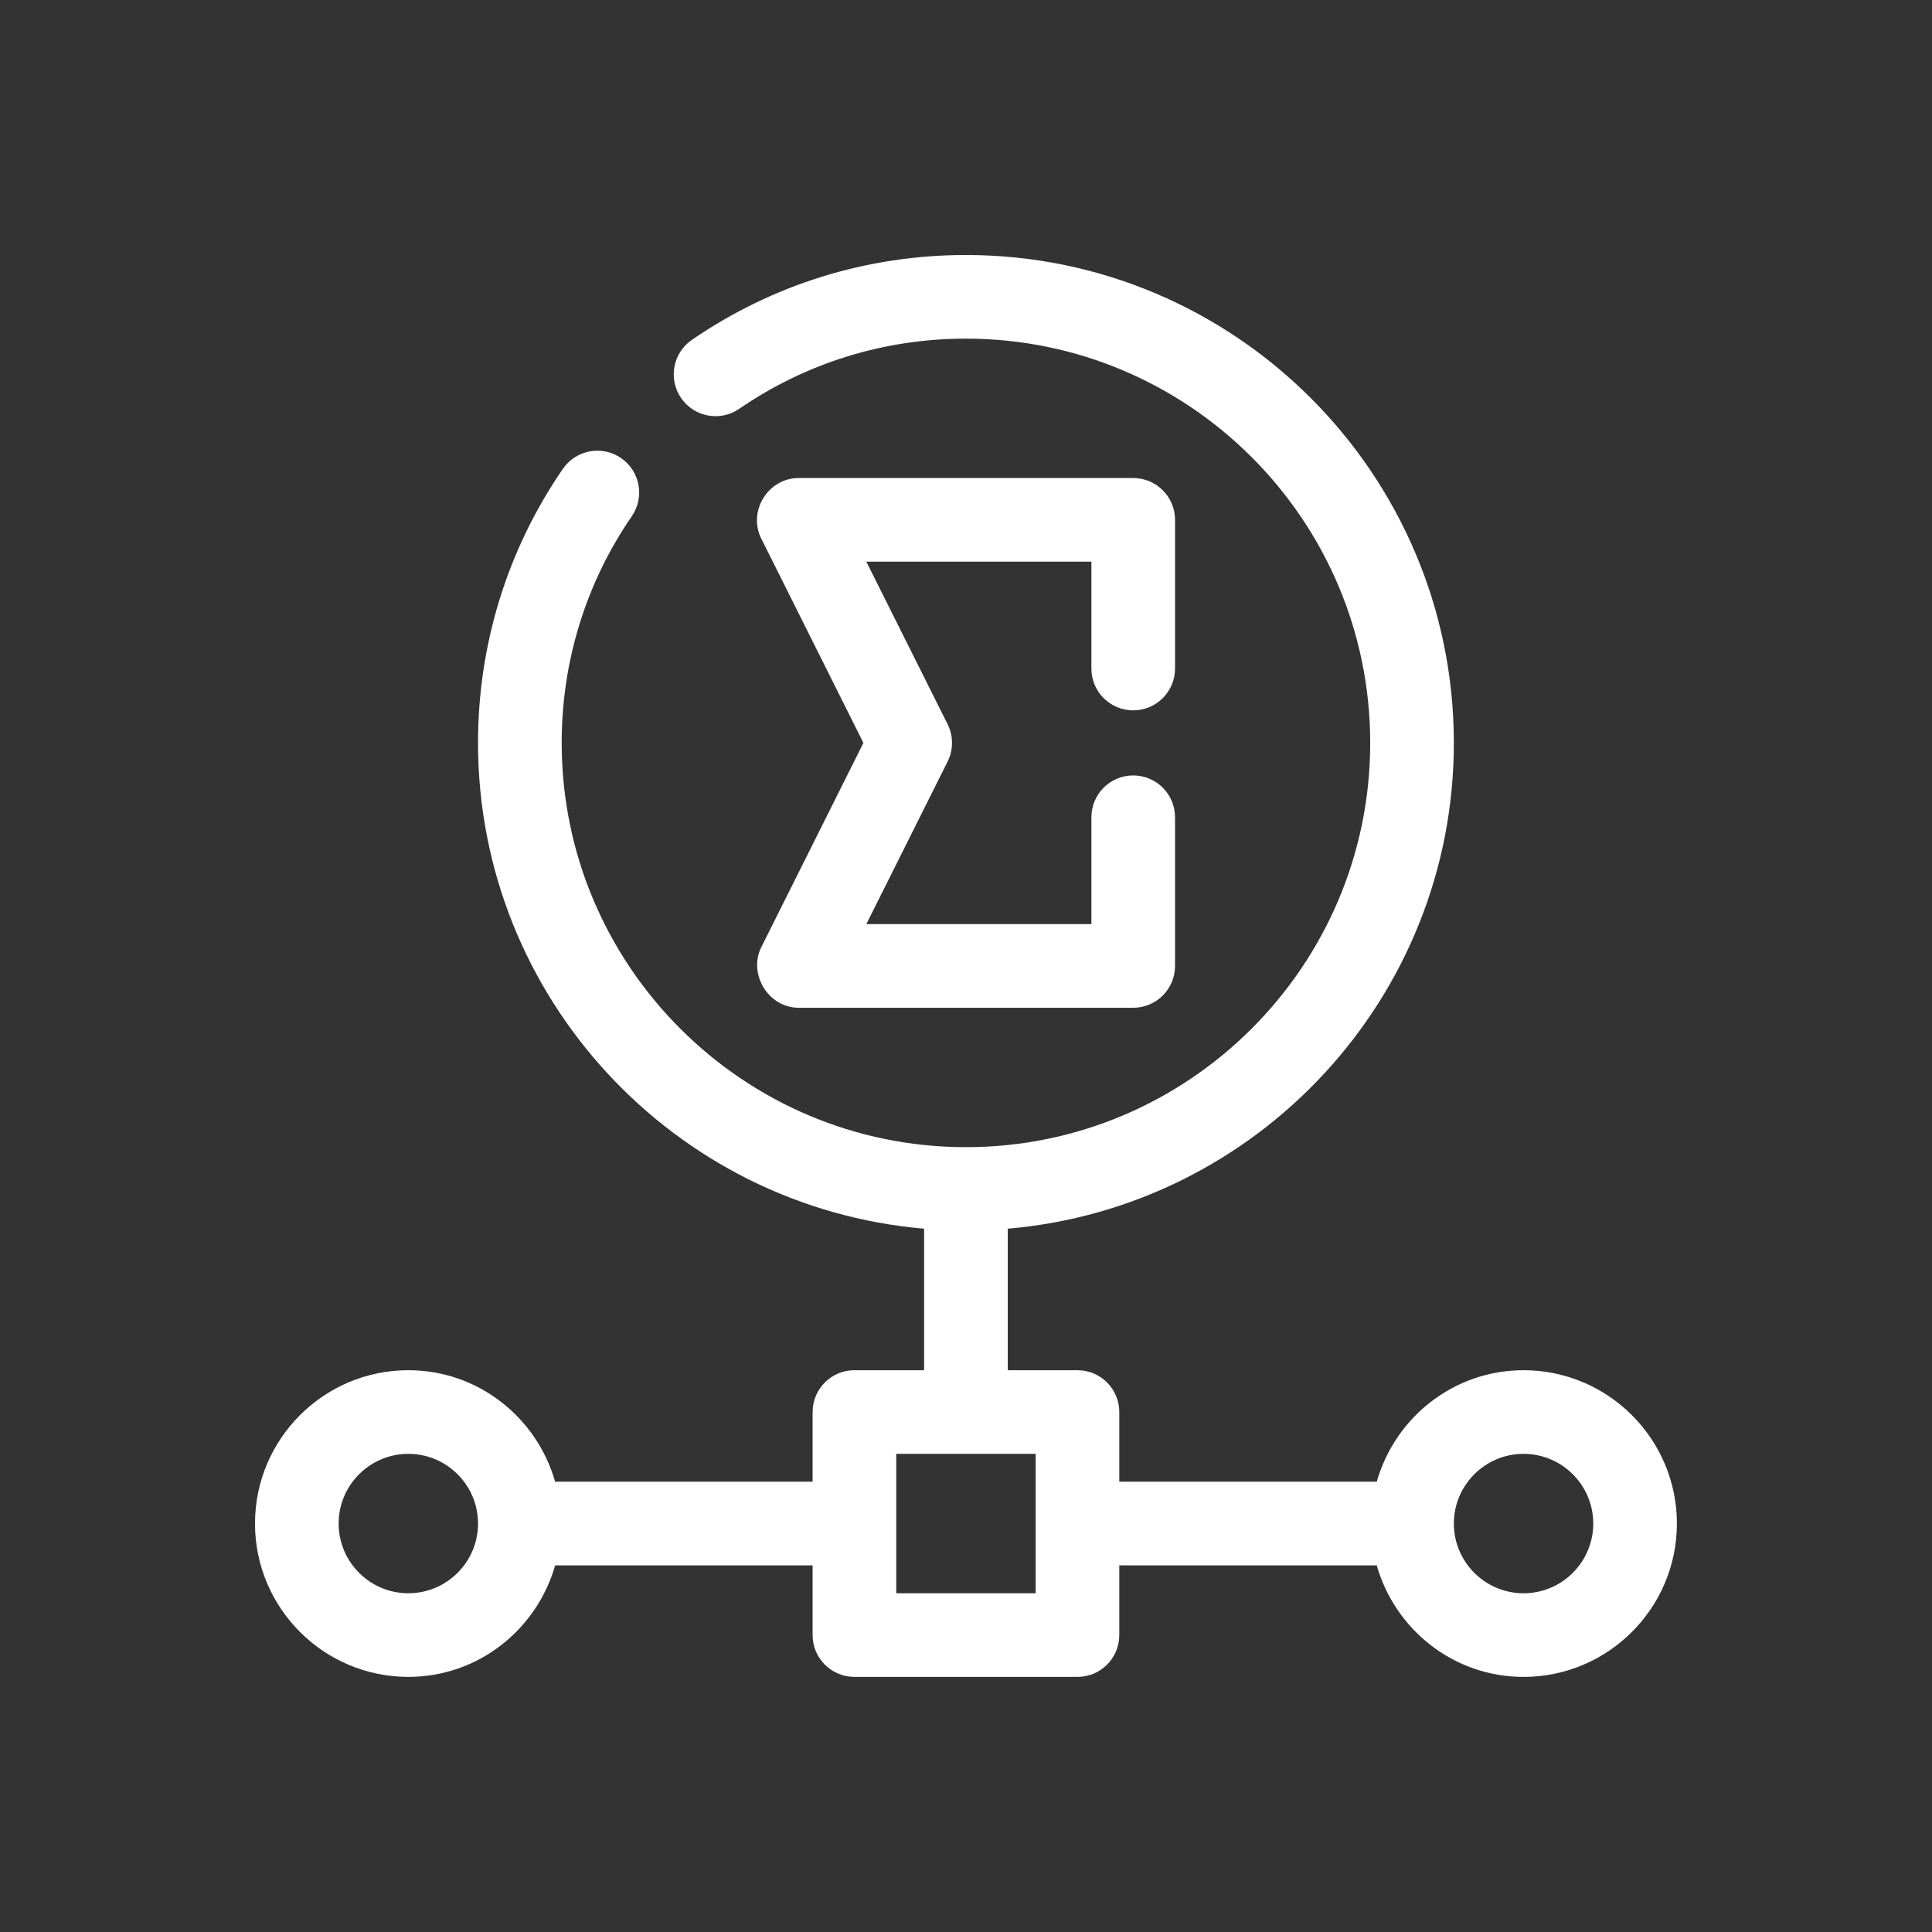 <svg xmlns="http://www.w3.org/2000/svg" xmlns:xlink="http://www.w3.org/1999/xlink" width="500" zoomAndPan="magnify" viewBox="0 0 375 375" height="500" preserveAspectRatio="xMidYMid meet" version="1.0"><rect x="0" y="0" width="375" height="375" fill="#333333" stroke="none"/><defs><clipPath id="7bcde01e04"><path d="M 49.504 49.504 L 325.504 49.504 L 325.504 325.504 L 49.504 325.504 Z M 49.504 49.504 " clip-rule="nonzero"/></clipPath></defs><path fill="#ffffff" d="M 219.957 137.883 C 224.438 137.883 228.074 134.246 228.074 129.766 L 228.074 100.902 C 228.074 96.422 224.438 92.785 219.957 92.785 C 219.957 92.785 155.168 92.785 155.02 92.785 C 149.094 92.785 145.102 99.223 147.758 104.535 L 167.586 144.195 C 167.586 144.195 147.801 183.773 147.758 183.859 C 145.199 189.02 149.094 195.605 155.02 195.605 L 219.957 195.605 C 224.438 195.605 228.074 191.969 228.074 187.488 L 228.074 158.629 C 228.074 154.148 224.438 150.512 219.957 150.512 C 215.477 150.512 211.84 154.148 211.84 158.629 L 211.84 179.371 L 168.156 179.371 L 183.926 147.828 C 185.07 145.539 185.07 142.855 183.926 140.566 L 168.156 109.02 L 211.84 109.02 L 211.84 129.766 C 211.84 134.246 215.477 137.883 219.957 137.883 Z M 219.957 137.883 " fill-opacity="1" fill-rule="nonzero"/><g clip-path="url(#7bcde01e04)"><path fill="#ffffff" d="M 295.719 265.957 C 282.137 265.957 270.781 275.148 267.223 287.602 L 217.254 287.602 L 217.254 274.074 C 217.254 269.594 213.617 265.957 209.137 265.957 L 195.605 265.957 L 195.605 238.488 C 244.035 234.348 282.191 193.676 282.191 144.195 C 282.191 91.977 239.711 49.496 187.488 49.496 C 168.359 49.496 149.969 55.191 134.293 65.969 C 130.594 68.508 129.664 73.562 132.199 77.254 C 134.738 80.953 139.789 81.895 143.488 79.348 C 156.445 70.438 171.656 65.73 187.488 65.73 C 230.762 65.73 265.957 100.93 265.957 144.195 C 265.957 187.461 230.762 222.664 187.488 222.664 C 144.219 222.664 109.023 187.461 109.023 144.195 C 109.023 128.367 113.727 113.152 122.637 100.195 C 125.172 96.504 124.242 91.449 120.543 88.906 C 116.844 86.367 111.801 87.312 109.254 91 C 98.484 106.676 92.785 125.07 92.785 144.195 C 92.785 193.676 130.941 234.348 179.371 238.488 L 179.371 265.957 L 165.844 265.957 C 161.359 265.957 157.727 269.594 157.727 274.074 L 157.727 287.602 L 107.754 287.602 C 104.195 275.148 92.84 265.957 79.258 265.957 C 62.844 265.957 49.496 279.305 49.496 295.719 C 49.496 312.133 62.844 325.484 79.258 325.484 C 92.84 325.484 104.195 316.289 107.754 303.836 L 157.727 303.836 L 157.727 317.367 C 157.727 321.848 161.359 325.484 165.844 325.484 L 209.137 325.484 C 213.617 325.484 217.254 321.848 217.254 317.367 L 217.254 303.836 L 267.223 303.836 C 270.781 316.289 282.137 325.484 295.719 325.484 C 312.133 325.484 325.484 312.133 325.484 295.719 C 325.484 279.305 312.133 265.957 295.719 265.957 Z M 79.258 309.25 C 71.797 309.25 65.73 303.18 65.73 295.719 C 65.73 288.258 71.797 282.191 79.258 282.191 C 86.719 282.191 92.785 288.258 92.785 295.719 C 92.785 303.18 86.719 309.25 79.258 309.25 Z M 201.02 309.25 L 173.961 309.25 L 173.961 282.191 L 201.02 282.191 Z M 295.719 309.25 C 288.258 309.25 282.191 303.18 282.191 295.719 C 282.191 288.258 288.258 282.191 295.719 282.191 C 303.18 282.191 309.25 288.258 309.25 295.719 C 309.25 303.18 303.18 309.25 295.719 309.25 Z M 295.719 309.25 " fill-opacity="1" fill-rule="nonzero"/></g></svg>